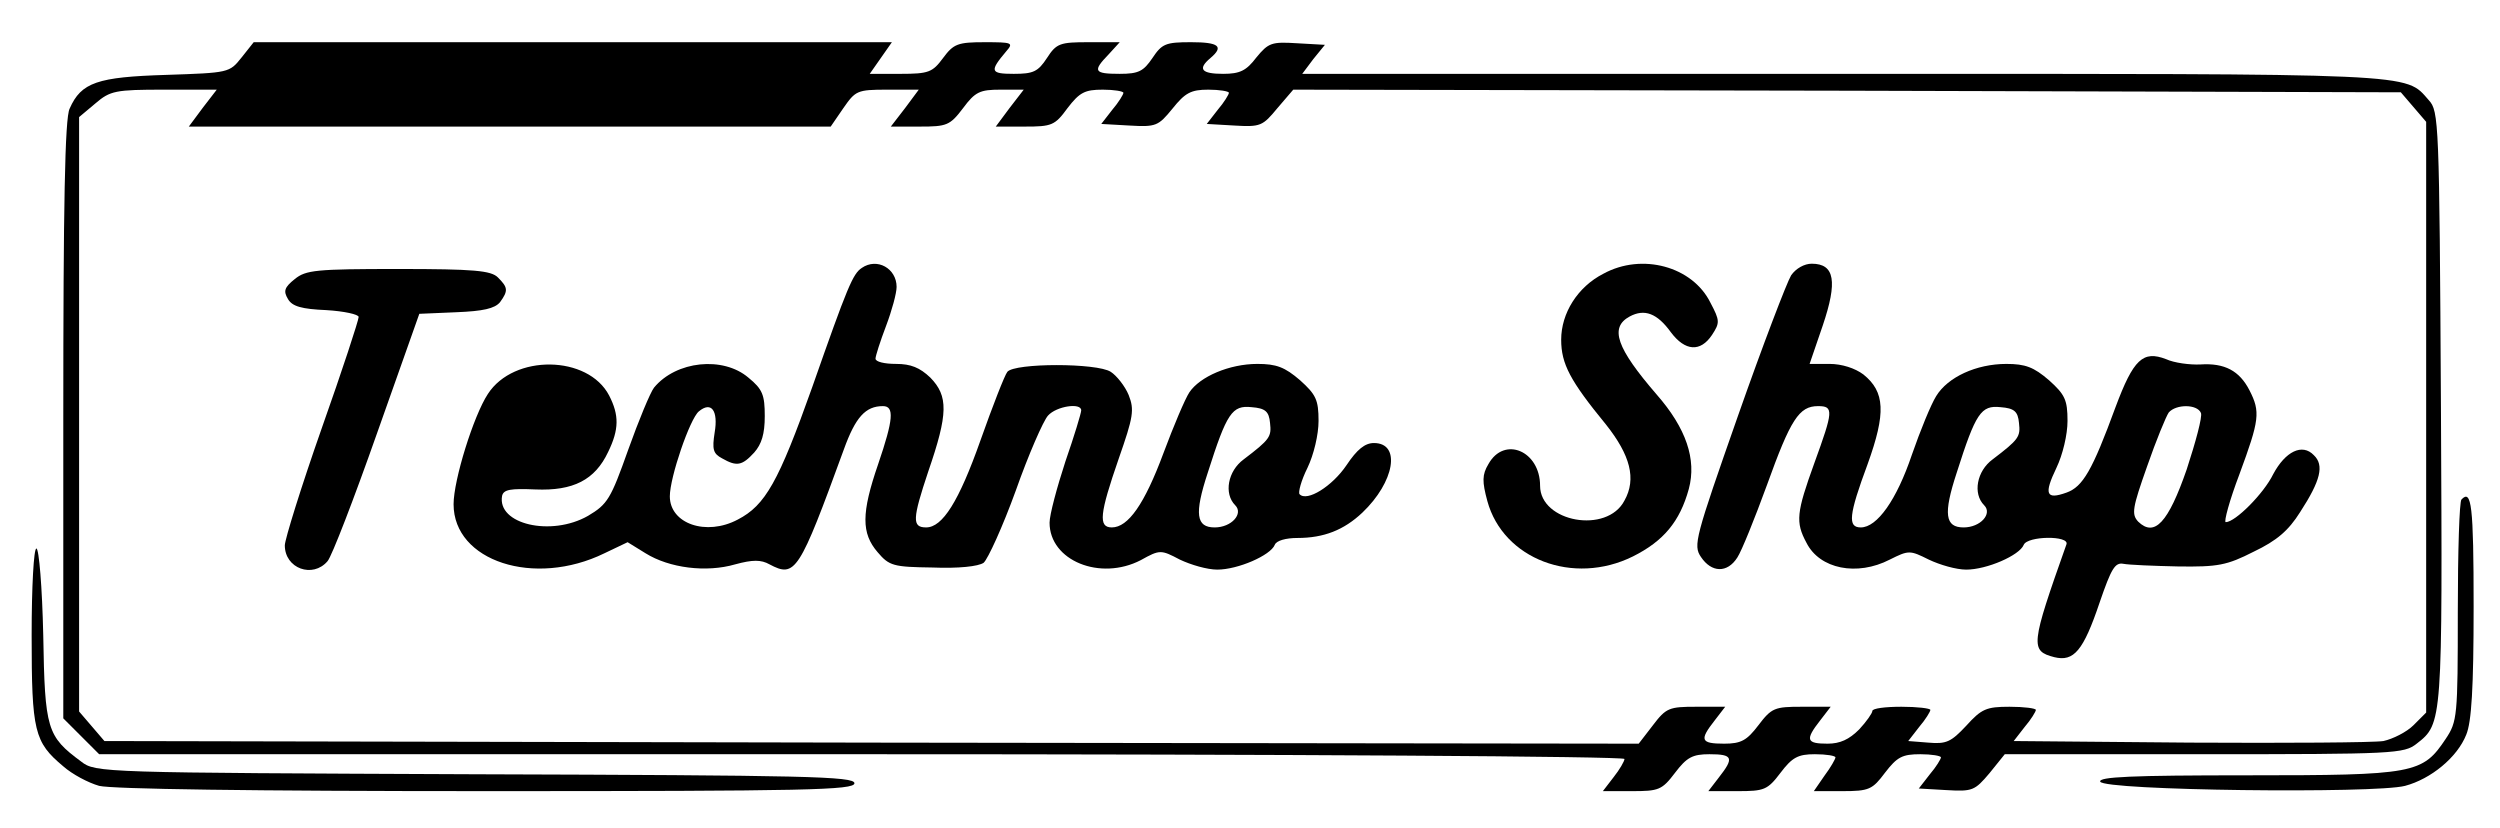 <?xml version="1.0" standalone="no"?>
<!DOCTYPE svg PUBLIC "-//W3C//DTD SVG 20010904//EN"
 "http://www.w3.org/TR/2001/REC-SVG-20010904/DTD/svg10.dtd">
<svg version="1.0" xmlns="http://www.w3.org/2000/svg"
 width="474pt" height="157pt" viewBox="0 0 474 157"
 preserveAspectRatio="xMidYMid meet">
<g transform="translate(0,157) scale(0.1,-0.1)"
fill="#000000" stroke="none">
<path d="M458 1461 c-23 -29 -24 -29 -143 -33 -130 -4 -161 -14 -183 -64 -9
-18 -12 -184 -12 -590 l0 -566 34 -34 34 -34 1446 0 c807 0 1446 -4 1446 -9 0
-4 -9 -20 -21 -35 l-20 -26 55 0 c51 0 57 2 82 35 22 29 33 35 65 35 45 0 47
-7 18 -44 l-20 -26 55 0 c51 0 57 2 82 35 22 29 33 35 65 35 22 0 39 -3 39 -6
0 -3 -9 -19 -21 -35 l-20 -29 54 0 c51 0 57 3 81 35 23 30 33 35 67 35 21 0
39 -3 39 -6 0 -3 -9 -18 -21 -32 l-21 -27 52 -3 c50 -3 54 -1 82 32 l29 36
378 0 c361 0 379 1 403 20 49 38 49 40 46 637 -3 545 -4 562 -23 583 -46 52
-11 50 -1110 50 l-1026 0 21 28 22 27 -53 3 c-48 3 -54 1 -77 -27 -19 -25 -31
-31 -63 -31 -41 0 -49 9 -24 30 26 22 16 30 -37 30 -48 0 -55 -3 -73 -30 -17
-25 -26 -30 -62 -30 -49 0 -52 5 -21 37 l21 23 -59 0 c-54 0 -61 -2 -79 -30
-17 -26 -26 -30 -63 -30 -45 0 -46 5 -14 43 14 16 11 17 -41 17 -51 0 -59 -3
-79 -30 -20 -27 -27 -30 -81 -30 l-58 0 21 30 21 30 -605 0 -605 0 -23 -29z
m-74 -96 l-26 -35 608 0 609 0 24 35 c23 33 26 35 83 35 l60 0 -26 -35 -27
-35 55 0 c51 0 57 2 82 35 23 31 32 35 71 35 l44 0 -27 -35 -26 -35 55 0 c51
0 57 2 81 35 23 30 33 35 67 35 21 0 39 -3 39 -6 0 -3 -9 -18 -21 -32 l-21
-27 53 -3 c51 -3 55 -1 82 32 24 30 35 36 68 36 21 0 39 -3 39 -6 0 -3 -9 -18
-21 -32 l-21 -27 52 -3 c50 -3 54 -1 82 33 l30 35 1050 -2 1050 -3 24 -28 24
-28 0 -560 0 -560 -24 -24 c-13 -13 -39 -26 -57 -30 -19 -3 -184 -4 -367 -3
l-334 3 21 27 c12 14 21 29 21 32 0 3 -22 6 -50 6 -44 0 -53 -4 -82 -36 -29
-31 -38 -35 -72 -32 l-38 3 21 27 c12 14 21 29 21 32 0 3 -25 6 -55 6 -30 0
-55 -3 -55 -8 0 -4 -11 -20 -25 -35 -19 -19 -36 -27 -60 -27 -40 0 -43 7 -14
44 l20 26 -55 0 c-51 0 -57 -2 -82 -35 -22 -29 -33 -35 -65 -35 -45 0 -47 7
-18 44 l20 26 -55 0 c-51 0 -57 -2 -82 -35 l-27 -35 -1454 2 -1455 3 -24 28
-24 28 0 564 0 563 31 26 c28 24 38 26 130 26 l100 0 -27 -35z"/>
<path d="M1634 1062 c-17 -11 -27 -35 -94 -226 -64 -180 -89 -224 -141 -251
-60 -32 -129 -8 -129 44 0 36 38 147 55 161 24 20 37 1 30 -40 -5 -32 -3 -40
14 -49 28 -16 38 -14 61 11 14 16 20 35 20 69 0 40 -4 51 -31 73 -48 41 -137
32 -179 -19 -7 -9 -29 -62 -49 -118 -33 -93 -39 -103 -76 -125 -70 -40 -173
-16 -163 38 3 12 16 14 63 12 72 -3 113 18 138 71 21 43 21 70 2 107 -40 77
-181 79 -230 3 -27 -41 -65 -163 -65 -209 0 -108 153 -158 286 -93 l44 21 34
-21 c45 -28 115 -37 170 -21 33 9 49 9 65 0 49 -26 56 -15 141 218 22 61 41
82 74 82 22 0 20 -25 -9 -110 -32 -93 -32 -131 -1 -167 22 -26 30 -28 104 -29
49 -2 87 2 97 9 8 7 36 68 61 137 24 68 52 132 61 142 16 18 63 25 63 10 0 -5
-13 -48 -30 -97 -16 -49 -30 -101 -30 -116 0 -72 96 -111 173 -71 36 20 38 20
74 1 21 -10 52 -19 71 -19 39 0 101 27 109 47 3 8 21 13 43 13 50 0 88 15 123
48 61 58 74 132 22 132 -17 0 -32 -12 -52 -42 -27 -40 -75 -70 -89 -55 -3 3 3
26 15 50 12 25 21 63 21 89 0 40 -5 50 -35 77 -29 25 -45 31 -81 31 -53 0
-109 -24 -129 -54 -8 -12 -30 -64 -49 -115 -36 -97 -67 -141 -98 -141 -26 0
-23 26 13 130 28 80 30 93 19 121 -7 17 -23 37 -34 44 -26 17 -182 17 -196 0
-5 -6 -28 -65 -51 -130 -41 -116 -72 -165 -103 -165 -27 0 -26 16 4 106 38
110 38 143 4 178 -20 19 -37 26 -65 26 -22 0 -39 4 -39 10 0 5 9 33 20 62 11
29 20 62 20 74 0 35 -37 56 -66 36z m774 -294 c3 -26 0 -31 -50 -69 -30 -22
-38 -65 -16 -87 16 -16 -7 -42 -39 -42 -35 0 -39 25 -13 104 36 113 46 128 83
124 26 -2 33 -8 35 -30z"/>
<path d="M3040 1051 c-49 -25 -80 -75 -80 -125 0 -46 17 -78 85 -161 46 -58
58 -103 35 -144 -33 -64 -160 -41 -160 28 0 66 -68 95 -98 41 -12 -20 -12 -33
-2 -70 30 -110 163 -161 276 -105 58 29 89 66 106 128 15 56 -5 115 -61 179
-76 88 -90 127 -51 148 28 15 52 6 78 -30 27 -36 56 -38 78 -5 15 23 15 27 -3
61 -34 69 -130 95 -203 55z"/>
<path d="M3396 1048 c-8 -13 -54 -133 -101 -267 -81 -231 -85 -245 -70 -267
20 -30 50 -31 69 -1 8 12 33 74 56 137 45 125 61 150 97 150 30 0 29 -9 -7
-108 -34 -94 -36 -112 -15 -151 25 -50 96 -64 158 -32 36 18 38 18 74 0 21
-10 52 -19 71 -19 39 0 101 27 109 47 7 17 87 18 81 1 -68 -192 -69 -202 -23
-214 37 -9 55 12 86 104 22 64 29 76 45 73 10 -2 57 -4 104 -5 75 -1 92 2 143
28 44 21 66 40 88 75 39 60 46 89 26 108 -22 23 -54 7 -77 -36 -18 -37 -72
-91 -90 -91 -4 0 7 41 26 91 38 103 40 118 19 159 -19 37 -47 52 -93 49 -20
-1 -50 3 -65 10 -44 17 -62 0 -96 -91 -44 -120 -62 -151 -93 -162 -39 -14 -43
-3 -19 47 12 25 21 63 21 89 0 40 -5 50 -35 77 -29 25 -45 31 -81 31 -57 0
-111 -25 -133 -61 -10 -16 -30 -65 -46 -111 -29 -86 -66 -138 -97 -138 -25 0
-23 23 13 120 35 97 33 137 -8 170 -16 12 -41 20 -64 20 l-38 0 25 73 c28 83
23 117 -21 117 -14 0 -30 -9 -39 -22z m432 -280 c3 -26 0 -31 -50 -69 -30 -22
-38 -65 -16 -87 16 -16 -7 -42 -39 -42 -35 0 -39 25 -13 104 36 113 46 128 83
124 26 -2 33 -8 35 -30z m345 19 c3 -7 -10 -55 -27 -107 -35 -101 -61 -129
-92 -99 -13 14 -11 26 17 105 17 49 36 95 41 102 14 16 54 16 61 -1z"/>
<path d="M559 1041 c-20 -16 -22 -23 -13 -38 8 -14 26 -19 73 -21 33 -2 61 -8
61 -13 0 -6 -31 -101 -70 -211 -39 -111 -70 -211 -70 -222 0 -44 53 -63 81
-30 8 9 50 118 94 243 l80 226 70 3 c51 2 73 7 83 19 16 22 15 28 -4 47 -13
13 -45 16 -189 16 -156 0 -175 -2 -196 -19z"/>
<path d="M4667 623 c-4 -3 -7 -99 -7 -213 0 -199 -1 -208 -23 -241 -44 -66
-59 -69 -375 -69 -223 0 -283 -3 -280 -12 6 -17 521 -23 578 -8 49 13 99 54
116 97 10 24 14 88 14 243 0 192 -4 223 -23 203z"/>
<path d="M60 365 c0 -182 5 -202 60 -248 17 -15 47 -31 68 -37 24 -6 286 -10
735 -10 609 0 697 2 697 15 0 13 -92 15 -719 17 -709 3 -720 3 -747 24 -65 48
-69 61 -72 240 -2 90 -8 164 -13 164 -5 0 -9 -72 -9 -165z"/>
</g>
</svg>
